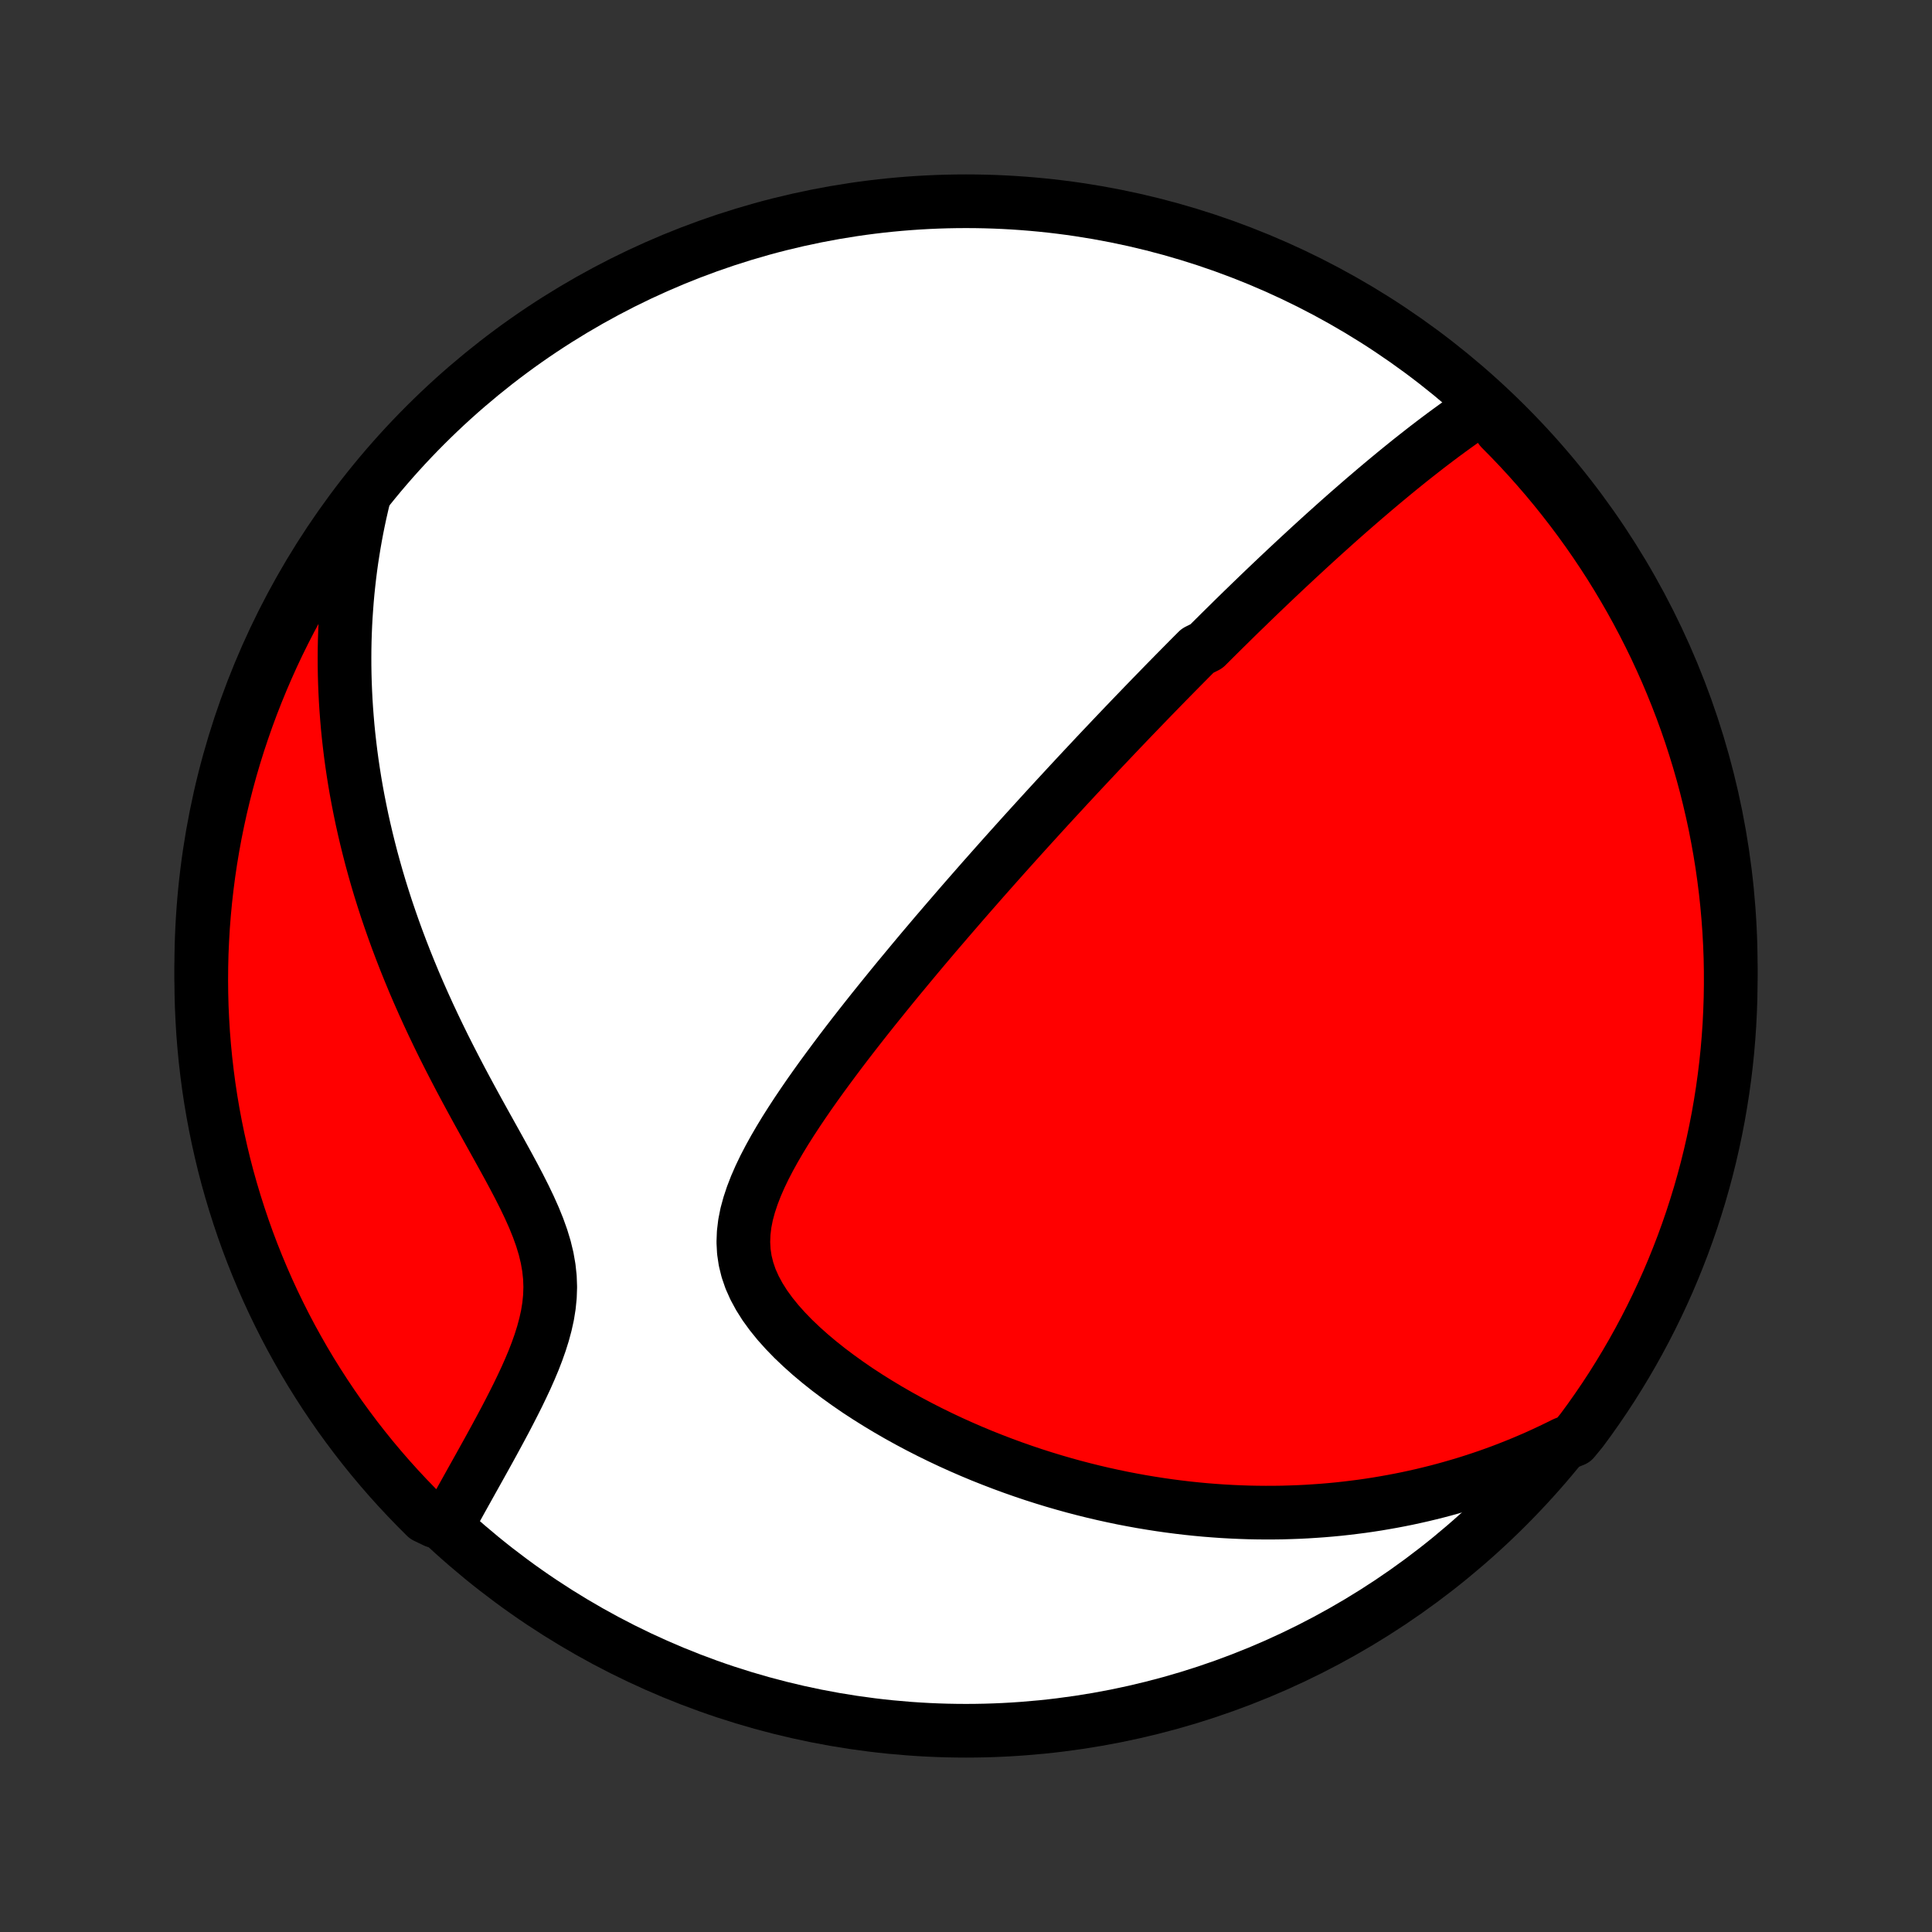 <?xml version="1.0" encoding="utf-8" standalone="no"?>
<!DOCTYPE svg PUBLIC "-//W3C//DTD SVG 1.1//EN"
  "http://www.w3.org/Graphics/SVG/1.1/DTD/svg11.dtd">
<!-- Created with matplotlib (http://matplotlib.org/) -->
<svg height="72pt" version="1.1" viewBox="0 0 72 72" width="72pt" xmlns="http://www.w3.org/2000/svg" xmlns:xlink="http://www.w3.org/1999/xlink">
 <rect x="0" y="0" width="72" height="72" fill="#333333" stroke="none"/>
 <defs>
  <style type="text/css">
*{stroke-linecap:butt;stroke-linejoin:round;}
  </style>
 </defs>
 <g id="figure_1">
  <g id="patch_1">
   <path d="
M0 72
L72 72
L72 0
L0 0
z
" style="fill:none;"/>
  </g>
  <g id="axes_1">
   <g id="PatchCollection_1">
    <defs>
     <path d="
M36 -7.5
C43.558 -7.5 50.808 -10.503 56.153 -15.848
C61.497 -21.192 64.5 -28.442 64.5 -36
C64.5 -43.558 61.497 -50.808 56.153 -56.153
C50.808 -61.497 43.558 -64.5 36 -64.5
C28.442 -64.5 21.192 -61.497 15.848 -56.153
C10.503 -50.808 7.5 -43.558 7.5 -36
C7.5 -28.442 10.503 -21.192 15.848 -15.848
C21.192 -10.503 28.442 -7.5 36 -7.5
z
" id="C0_0_a811fe30f3"/>
     <path d="
M55.346 -56.886
L55.121 -56.737
L54.898 -56.587
L54.677 -56.435
L54.458 -56.282
L54.241 -56.127
L54.026 -55.971
L53.813 -55.815
L53.602 -55.657
L53.393 -55.499
L53.185 -55.34
L52.98 -55.18
L52.776 -55.02
L52.573 -54.86
L52.373 -54.699
L52.174 -54.538
L51.977 -54.377
L51.781 -54.215
L51.587 -54.054
L51.394 -53.892
L51.203 -53.731
L51.014 -53.569
L50.825 -53.408
L50.638 -53.246
L50.453 -53.085
L50.268 -52.924
L50.085 -52.763
L49.903 -52.602
L49.722 -52.44
L49.543 -52.279
L49.364 -52.119
L49.187 -51.958
L49.01 -51.797
L48.834 -51.636
L48.66 -51.476
L48.486 -51.315
L48.313 -51.155
L48.141 -50.994
L47.969 -50.834
L47.798 -50.673
L47.628 -50.513
L47.458 -50.352
L47.289 -50.191
L47.121 -50.031
L46.953 -49.87
L46.785 -49.708
L46.618 -49.547
L46.452 -49.385
L46.285 -49.224
L46.119 -49.062
L45.953 -48.899
L45.788 -48.736
L45.622 -48.573
L45.457 -48.41
L45.291 -48.245
L45.126 -48.081
L44.961 -47.916
L44.63 -47.75
L44.464 -47.584
L44.298 -47.417
L44.133 -47.25
L43.966 -47.081
L43.8 -46.913
L43.633 -46.743
L43.465 -46.572
L43.298 -46.401
L43.13 -46.228
L42.961 -46.055
L42.792 -45.88
L42.622 -45.705
L42.452 -45.528
L42.28 -45.35
L42.108 -45.171
L41.936 -44.991
L41.762 -44.809
L41.588 -44.626
L41.413 -44.442
L41.237 -44.256
L41.059 -44.069
L40.881 -43.88
L40.702 -43.689
L40.522 -43.497
L40.34 -43.303
L40.157 -43.107
L39.973 -42.909
L39.788 -42.71
L39.602 -42.508
L39.414 -42.305
L39.224 -42.099
L39.033 -41.891
L38.841 -41.681
L38.647 -41.468
L38.452 -41.254
L38.255 -41.037
L38.056 -40.817
L37.856 -40.595
L37.654 -40.37
L37.45 -40.143
L37.245 -39.913
L37.038 -39.68
L36.829 -39.444
L36.618 -39.206
L36.406 -38.964
L36.191 -38.719
L35.975 -38.472
L35.757 -38.221
L35.538 -37.967
L35.316 -37.71
L35.093 -37.45
L34.867 -37.187
L34.641 -36.92
L34.412 -36.65
L34.182 -36.376
L33.951 -36.099
L33.718 -35.818
L33.483 -35.535
L33.247 -35.247
L33.011 -34.956
L32.773 -34.662
L32.534 -34.365
L32.295 -34.064
L32.055 -33.759
L31.815 -33.452
L31.575 -33.141
L31.335 -32.826
L31.097 -32.509
L30.859 -32.188
L30.622 -31.865
L30.388 -31.539
L30.156 -31.21
L29.928 -30.878
L29.703 -30.544
L29.483 -30.207
L29.268 -29.868
L29.061 -29.527
L28.861 -29.184
L28.671 -28.84
L28.491 -28.494
L28.324 -28.147
L28.172 -27.799
L28.037 -27.45
L27.921 -27.101
L27.826 -26.752
L27.757 -26.403
L27.715 -26.055
L27.702 -25.708
L27.72 -25.362
L27.771 -25.019
L27.855 -24.678
L27.971 -24.34
L28.12 -24.006
L28.299 -23.676
L28.505 -23.35
L28.738 -23.03
L28.993 -22.715
L29.269 -22.407
L29.563 -22.104
L29.873 -21.809
L30.196 -21.52
L30.532 -21.238
L30.878 -20.963
L31.233 -20.696
L31.595 -20.436
L31.963 -20.183
L32.337 -19.939
L32.716 -19.702
L33.097 -19.473
L33.482 -19.251
L33.869 -19.037
L34.257 -18.831
L34.647 -18.632
L35.037 -18.441
L35.427 -18.257
L35.817 -18.081
L36.206 -17.912
L36.594 -17.75
L36.982 -17.596
L37.368 -17.448
L37.752 -17.307
L38.134 -17.173
L38.514 -17.045
L38.893 -16.924
L39.269 -16.809
L39.642 -16.701
L40.013 -16.598
L40.381 -16.502
L40.747 -16.411
L41.11 -16.326
L41.47 -16.247
L41.828 -16.172
L42.182 -16.104
L42.534 -16.04
L42.883 -15.982
L43.229 -15.928
L43.572 -15.879
L43.912 -15.835
L44.25 -15.795
L44.584 -15.76
L44.916 -15.729
L45.245 -15.703
L45.572 -15.68
L45.895 -15.662
L46.216 -15.648
L46.535 -15.637
L46.851 -15.631
L47.164 -15.628
L47.475 -15.629
L47.784 -15.633
L48.09 -15.642
L48.394 -15.653
L48.696 -15.668
L48.995 -15.687
L49.293 -15.708
L49.588 -15.733
L49.882 -15.761
L50.173 -15.793
L50.463 -15.828
L50.751 -15.865
L51.037 -15.906
L51.322 -15.95
L51.604 -15.998
L51.886 -16.048
L52.165 -16.101
L52.444 -16.157
L52.72 -16.217
L52.996 -16.279
L53.27 -16.345
L53.543 -16.413
L53.815 -16.485
L54.086 -16.56
L54.355 -16.638
L54.624 -16.718
L54.892 -16.803
L55.158 -16.89
L55.424 -16.98
L55.689 -17.074
L55.954 -17.171
L56.217 -17.272
L56.48 -17.376
L56.743 -17.483
L57.004 -17.594
L57.266 -17.708
L57.526 -17.826
L57.786 -17.948
L58.046 -18.073
L58.306 -18.202
L58.648 -18.336
L58.946 -18.699
L59.238 -19.097
L59.522 -19.5
L59.8 -19.908
L60.07 -20.321
L60.332 -20.739
L60.587 -21.161
L60.835 -21.588
L61.075 -22.019
L61.308 -22.455
L61.533 -22.895
L61.75 -23.338
L61.959 -23.786
L62.161 -24.237
L62.354 -24.692
L62.539 -25.15
L62.717 -25.612
L62.886 -26.077
L63.047 -26.544
L63.199 -27.015
L63.344 -27.488
L63.48 -27.965
L63.608 -28.443
L63.727 -28.924
L63.838 -29.407
L63.94 -29.891
L64.034 -30.378
L64.119 -30.867
L64.196 -31.357
L64.264 -31.848
L64.324 -32.341
L64.375 -32.835
L64.417 -33.33
L64.451 -33.825
L64.475 -34.321
L64.492 -34.818
L64.499 -35.315
L64.498 -35.813
L64.489 -36.31
L64.47 -36.807
L64.443 -37.304
L64.407 -37.801
L64.363 -38.297
L64.31 -38.793
L64.248 -39.287
L64.178 -39.781
L64.099 -40.273
L64.011 -40.764
L63.916 -41.254
L63.811 -41.742
L63.698 -42.228
L63.577 -42.713
L63.447 -43.195
L63.309 -43.675
L63.162 -44.153
L63.008 -44.629
L62.845 -45.101
L62.674 -45.571
L62.494 -46.038
L62.307 -46.502
L62.112 -46.963
L61.908 -47.421
L61.697 -47.875
L61.478 -48.325
L61.251 -48.772
L61.017 -49.214
L60.775 -49.653
L60.525 -50.087
L60.268 -50.518
L60.004 -50.944
L59.732 -51.365
L59.453 -51.781
L59.167 -52.193
L58.873 -52.6
L58.573 -53.002
L58.266 -53.398
L57.952 -53.79
L57.632 -54.176
L57.304 -54.556
L56.971 -54.931
L56.631 -55.3
L56.285 -55.663
L55.932 -56.02
z
" id="C0_1_83b7694f35"/>
     <path d="
M13.549 -53.438
L13.482 -53.154
L13.417 -52.868
L13.356 -52.581
L13.298 -52.293
L13.244 -52.004
L13.193 -51.714
L13.146 -51.422
L13.101 -51.13
L13.06 -50.836
L13.023 -50.54
L12.989 -50.243
L12.958 -49.945
L12.931 -49.645
L12.908 -49.344
L12.887 -49.041
L12.87 -48.736
L12.857 -48.429
L12.847 -48.12
L12.841 -47.81
L12.839 -47.497
L12.84 -47.183
L12.845 -46.866
L12.854 -46.547
L12.867 -46.226
L12.883 -45.903
L12.904 -45.577
L12.929 -45.249
L12.957 -44.918
L12.99 -44.586
L13.028 -44.25
L13.069 -43.912
L13.115 -43.572
L13.166 -43.228
L13.221 -42.882
L13.281 -42.534
L13.346 -42.183
L13.416 -41.829
L13.49 -41.472
L13.57 -41.113
L13.655 -40.75
L13.745 -40.386
L13.84 -40.018
L13.941 -39.648
L14.047 -39.275
L14.159 -38.899
L14.277 -38.521
L14.4 -38.14
L14.53 -37.757
L14.665 -37.371
L14.806 -36.983
L14.953 -36.593
L15.106 -36.2
L15.265 -35.806
L15.429 -35.41
L15.6 -35.012
L15.777 -34.612
L15.959 -34.211
L16.147 -33.809
L16.34 -33.406
L16.538 -33.002
L16.742 -32.597
L16.95 -32.192
L17.162 -31.786
L17.378 -31.381
L17.597 -30.976
L17.818 -30.572
L18.041 -30.169
L18.265 -29.766
L18.488 -29.365
L18.709 -28.966
L18.927 -28.569
L19.14 -28.174
L19.346 -27.782
L19.543 -27.392
L19.728 -27.006
L19.899 -26.623
L20.053 -26.243
L20.188 -25.866
L20.301 -25.494
L20.39 -25.125
L20.454 -24.759
L20.493 -24.397
L20.506 -24.039
L20.494 -23.684
L20.459 -23.333
L20.403 -22.985
L20.327 -22.641
L20.235 -22.3
L20.129 -21.963
L20.011 -21.63
L19.883 -21.299
L19.746 -20.973
L19.603 -20.65
L19.454 -20.332
L19.302 -20.017
L19.146 -19.706
L18.989 -19.399
L18.831 -19.096
L18.672 -18.798
L18.513 -18.503
L18.355 -18.213
L18.198 -17.927
L18.042 -17.646
L17.888 -17.369
L17.736 -17.096
L17.586 -16.828
L17.439 -16.564
L17.294 -16.304
L17.152 -16.049
L17.013 -15.797
L16.876 -15.55
L16.223 -15.308
L15.867 -15.479
L15.518 -15.828
L15.176 -16.182
L14.839 -16.543
L14.509 -16.909
L14.186 -17.281
L13.869 -17.659
L13.559 -18.043
L13.256 -18.431
L12.96 -18.826
L12.67 -19.225
L12.388 -19.63
L12.113 -20.04
L11.846 -20.454
L11.585 -20.873
L11.332 -21.297
L11.087 -21.726
L10.849 -22.158
L10.619 -22.595
L10.397 -23.036
L10.182 -23.481
L9.975 -23.93
L9.777 -24.382
L9.586 -24.838
L9.403 -25.298
L9.228 -25.76
L9.062 -26.226
L8.904 -26.695
L8.754 -27.166
L8.612 -27.64
L8.478 -28.117
L8.353 -28.596
L8.237 -29.078
L8.129 -29.561
L8.029 -30.047
L7.938 -30.534
L7.855 -31.023
L7.781 -31.514
L7.716 -32.006
L7.659 -32.499
L7.611 -32.993
L7.571 -33.488
L7.541 -33.984
L7.518 -34.48
L7.505 -34.977
L7.5 -35.474
L7.504 -35.972
L7.516 -36.469
L7.538 -36.967
L7.567 -37.464
L7.606 -37.96
L7.653 -38.456
L7.709 -38.951
L7.773 -39.445
L7.846 -39.938
L7.928 -40.431
L8.018 -40.921
L8.117 -41.41
L8.224 -41.898
L8.34 -42.384
L8.464 -42.867
L8.596 -43.349
L8.737 -43.829
L8.886 -44.306
L9.044 -44.78
L9.209 -45.252
L9.383 -45.721
L9.565 -46.187
L9.755 -46.65
L9.953 -47.11
L10.158 -47.566
L10.372 -48.019
L10.594 -48.468
L10.823 -48.914
L11.06 -49.355
L11.304 -49.792
L11.556 -50.226
L11.816 -50.654
L12.083 -51.079
L12.357 -51.499
L12.638 -51.914
L12.927 -52.324
z
" id="C0_2_812fe961de"/>
    </defs>
    <g clip-path="url(#p1bffca34e9)">
     <use style="fill:#ffffff;stroke:#000000;stroke-width:2.0;" x="0.0" xlink:href="#C0_0_a811fe30f3" y="72.0"/>
    </g>
    <g clip-path="url(#p1bffca34e9)">
     <use style="fill:#ff0000;stroke:#000000;stroke-width:2.0;" x="0.0" xlink:href="#C0_1_83b7694f35" y="72.0"/>
    </g>
    <g clip-path="url(#p1bffca34e9)">
     <use style="fill:#ff0000;stroke:#000000;stroke-width:2.0;" x="0.0" xlink:href="#C0_2_812fe961de" y="72.0"/>
    </g>
   </g>
  </g>
 </g>
 <defs>
  <clipPath id="p1bffca34e9">
   <rect height="72.0" width="72.0" x="0.0" y="0.0"/>
  </clipPath>
 </defs>
</svg>
